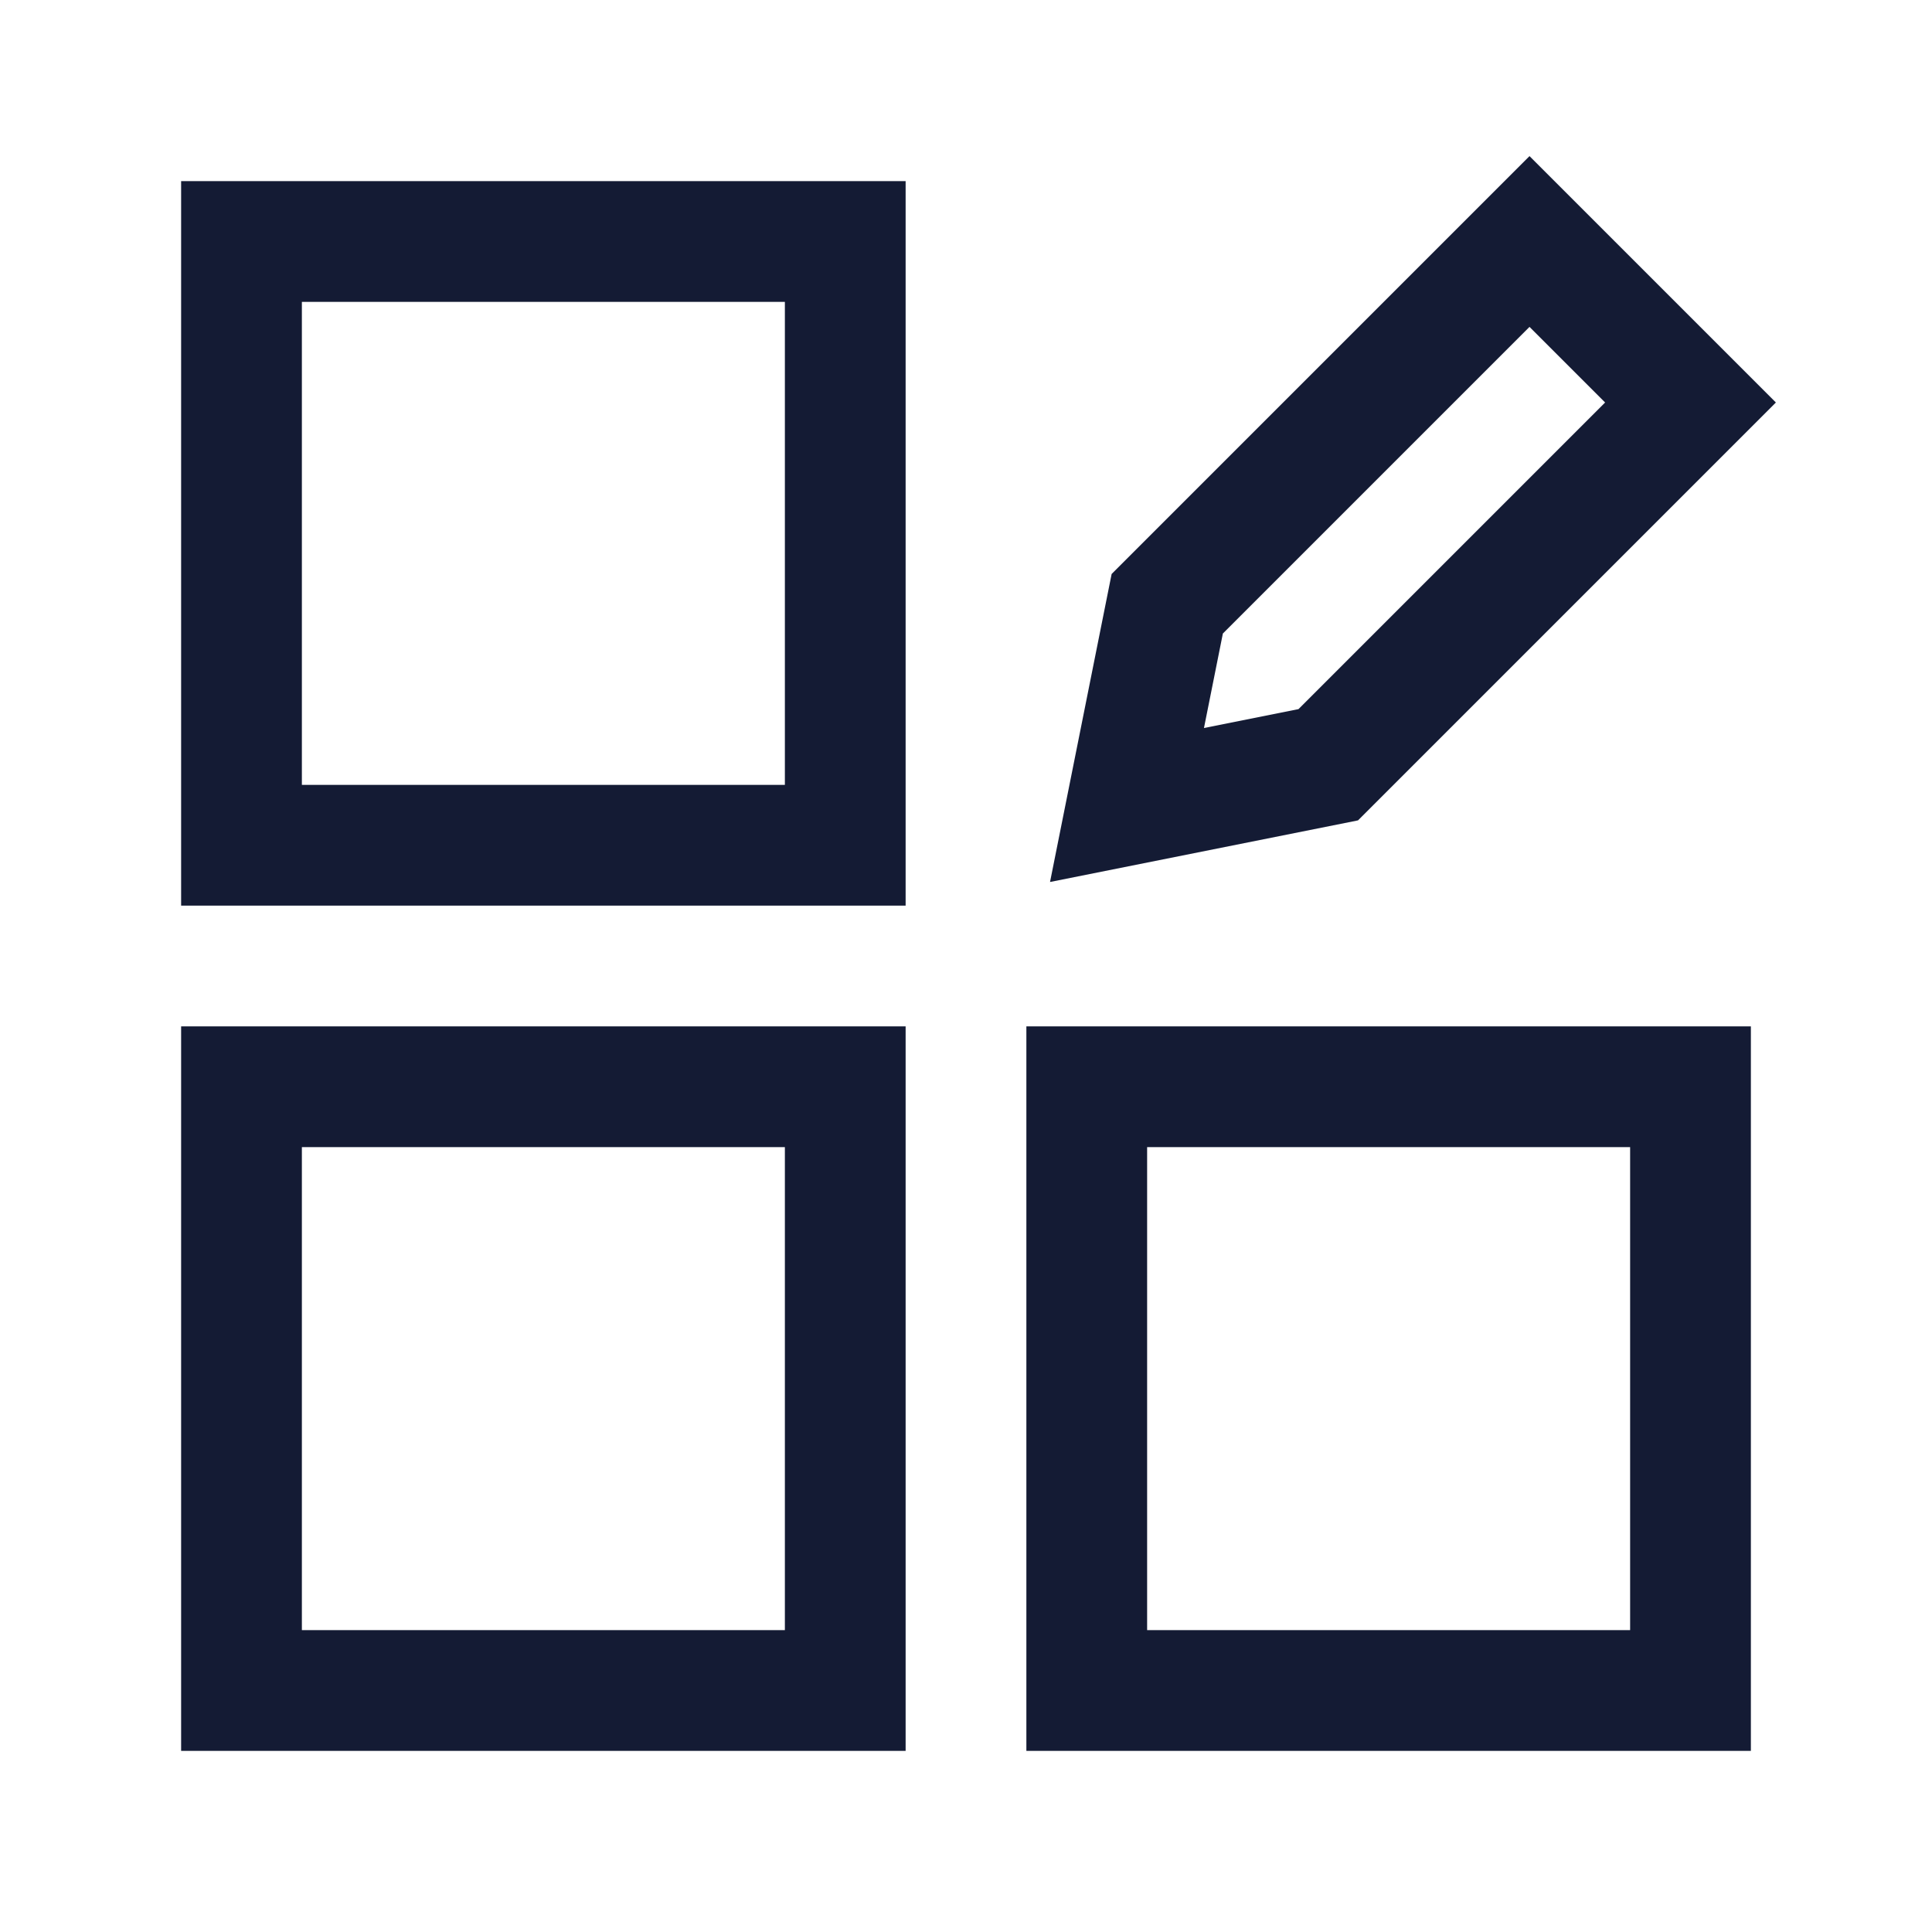 <svg width="24" height="24" viewBox="0 0 24 24" fill="none" xmlns="http://www.w3.org/2000/svg">
<path d="M21 5L19 3L14.5 7.5L14 10L16.5 9.5L21 5Z" stroke="#141B34" stroke-width="1.5"/>
<path d="M10.5 3H3V10.5H10.5V3Z" stroke="#141B34" stroke-width="1.5"/>
<path d="M10.5 13.5H3V21H10.5V13.5Z" stroke="#141B34" stroke-width="1.5"/>
<path d="M21 13.5H13.5V21H21V13.5Z" stroke="#141B34" stroke-width="1.5"/>
</svg>
